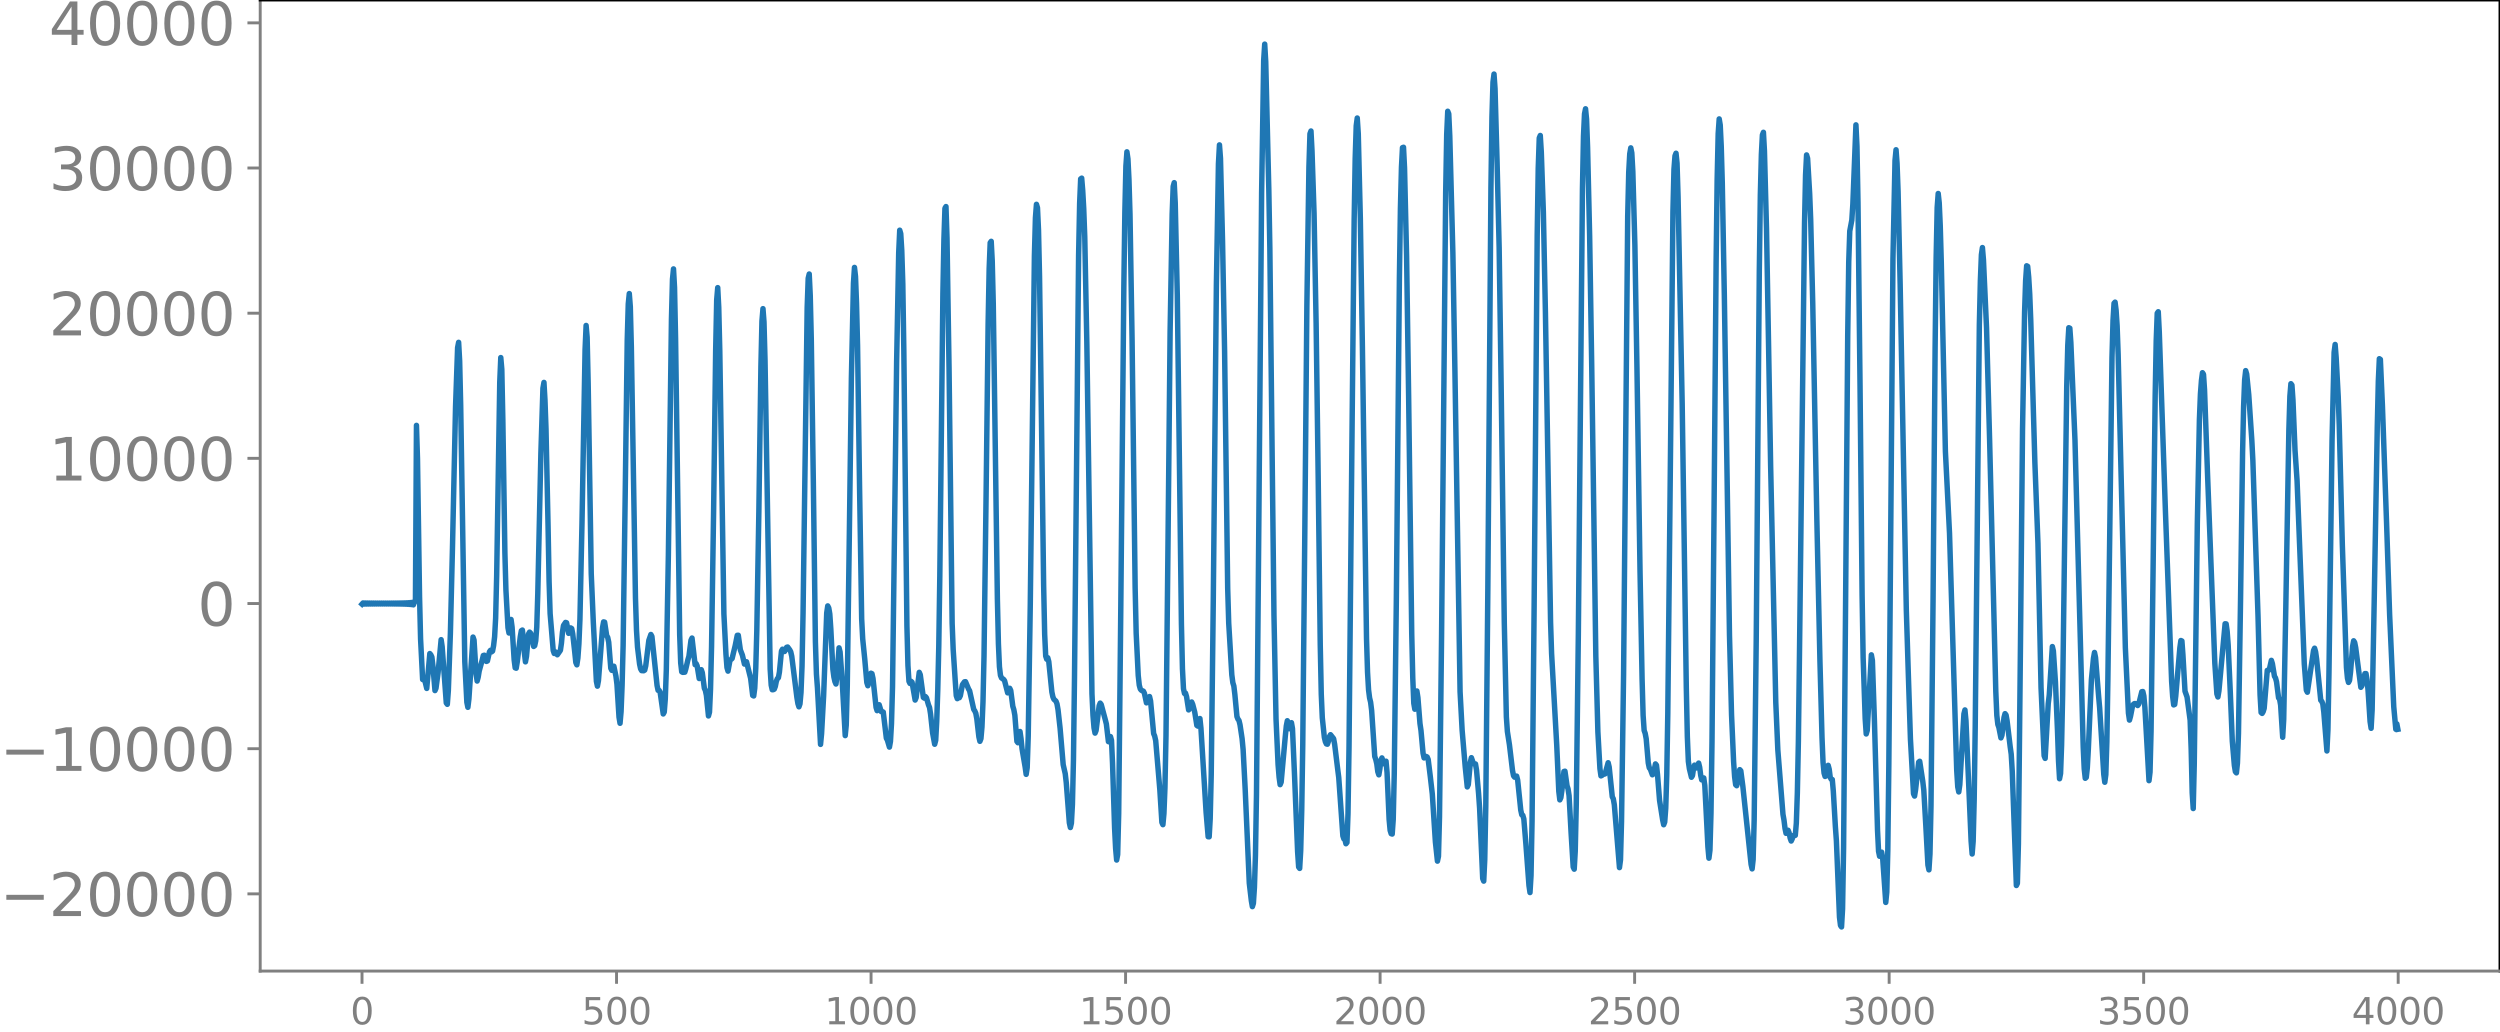<svg xmlns="http://www.w3.org/2000/svg" xmlns:xlink="http://www.w3.org/1999/xlink" width="913.477" height="377.053" viewBox="0 0 685.107 282.79"><defs><style>*{stroke-linejoin:round;stroke-linecap:butt}</style></defs><g id="figure_1"><path id="patch_1" d="M0 282.79h685.107V0H0v282.79z" style="fill:none"/><g id="axes_1"><path id="patch_2" d="M71.308 266.112h613.8V0h-613.8v266.112z" style="fill:none"/><g id="matplotlib.axis_1"><g id="xtick_1"><g id="line2d_1"><defs><path id="m91b2fc8471" d="M0 0v3.5" style="stroke:gray;stroke-width:.8"/></defs><use xlink:href="#m91b2fc8471" x="99.207" y="266.112" style="fill:gray;stroke:gray;stroke-width:.8"/></g><g id="text_1" style="fill:gray" transform="matrix(.1 0 0 -.1 96.026 280.71)"><defs><path id="DejaVuSans-30" d="M2034 4250q-487 0-733-480-245-479-245-1442 0-959 245-1439 246-480 733-480 491 0 736 480 246 480 246 1439 0 963-246 1442-245 480-736 480zm0 500q785 0 1199-621 414-620 414-1801 0-1178-414-1799Q2819-91 2034-91q-784 0-1198 620-414 621-414 1799 0 1181 414 1801 414 621 1198 621z" transform="scale(.016)"/></defs><use xlink:href="#DejaVuSans-30"/></g></g><g id="xtick_2"><use xlink:href="#m91b2fc8471" id="line2d_2" x="168.958" y="266.112" style="fill:gray;stroke:gray;stroke-width:.8"/><g id="text_2" style="fill:gray" transform="matrix(.1 0 0 -.1 159.414 280.71)"><defs><path id="DejaVuSans-35" d="M691 4666h2478v-532H1269V2991q137 47 274 70 138 23 276 23 781 0 1237-428 457-428 457-1159 0-753-469-1171Q2575-91 1722-91q-294 0-599 50Q819 9 494 109v635q281-153 581-228t634-75q541 0 856 284 316 284 316 772 0 487-316 771-315 285-856 285-253 0-505-56-251-56-513-175v2344z" transform="scale(.016)"/></defs><use xlink:href="#DejaVuSans-35"/><use xlink:href="#DejaVuSans-30" x="63.623"/><use xlink:href="#DejaVuSans-30" x="127.246"/></g></g><g id="xtick_3"><use xlink:href="#m91b2fc8471" id="line2d_3" x="238.708" y="266.112" style="fill:gray;stroke:gray;stroke-width:.8"/><g id="text_3" style="fill:gray" transform="matrix(.1 0 0 -.1 225.982 280.71)"><defs><path id="DejaVuSans-31" d="M794 531h1031v3560L703 3866v575l1116 225h631V531h1031V0H794v531z" transform="scale(.016)"/></defs><use xlink:href="#DejaVuSans-31"/><use xlink:href="#DejaVuSans-30" x="63.623"/><use xlink:href="#DejaVuSans-30" x="127.246"/><use xlink:href="#DejaVuSans-30" x="190.869"/></g></g><g id="xtick_4"><use xlink:href="#m91b2fc8471" id="line2d_4" x="308.457" y="266.112" style="fill:gray;stroke:gray;stroke-width:.8"/><g id="text_4" style="fill:gray" transform="matrix(.1 0 0 -.1 295.733 280.71)"><use xlink:href="#DejaVuSans-31"/><use xlink:href="#DejaVuSans-35" x="63.623"/><use xlink:href="#DejaVuSans-30" x="127.246"/><use xlink:href="#DejaVuSans-30" x="190.869"/></g></g><g id="xtick_5"><use xlink:href="#m91b2fc8471" id="line2d_5" x="378.207" y="266.112" style="fill:gray;stroke:gray;stroke-width:.8"/><g id="text_5" style="fill:gray" transform="matrix(.1 0 0 -.1 365.483 280.71)"><defs><path id="DejaVuSans-32" d="M1228 531h2203V0H469v531q359 372 979 998 621 627 780 809 303 340 423 576 121 236 121 464 0 372-261 606-261 235-680 235-297 0-627-103-329-103-704-313v638q381 153 712 231 332 78 607 78 725 0 1156-363 431-362 431-968 0-288-108-546-107-257-392-607-78-91-497-524-418-433-1181-1211z" transform="scale(.016)"/></defs><use xlink:href="#DejaVuSans-32"/><use xlink:href="#DejaVuSans-30" x="63.623"/><use xlink:href="#DejaVuSans-30" x="127.246"/><use xlink:href="#DejaVuSans-30" x="190.869"/></g></g><g id="xtick_6"><use xlink:href="#m91b2fc8471" id="line2d_6" x="447.957" y="266.112" style="fill:gray;stroke:gray;stroke-width:.8"/><g id="text_6" style="fill:gray" transform="matrix(.1 0 0 -.1 435.233 280.71)"><use xlink:href="#DejaVuSans-32"/><use xlink:href="#DejaVuSans-35" x="63.623"/><use xlink:href="#DejaVuSans-30" x="127.246"/><use xlink:href="#DejaVuSans-30" x="190.869"/></g></g><g id="xtick_7"><use xlink:href="#m91b2fc8471" id="line2d_7" x="517.707" y="266.112" style="fill:gray;stroke:gray;stroke-width:.8"/><g id="text_7" style="fill:gray" transform="matrix(.1 0 0 -.1 504.983 280.71)"><defs><path id="DejaVuSans-33" d="M2597 2516q453-97 707-404 255-306 255-756 0-690-475-1069Q2609-91 1734-91q-293 0-604 58T488 141v609q262-153 574-231 313-78 654-78 593 0 904 234t311 681q0 413-289 645-289 233-804 233h-544v519h569q465 0 712 186t247 536q0 359-255 551-254 193-729 193-260 0-557-57-297-56-653-174v562q360 100 674 150t592 50q719 0 1137-327 419-326 419-882 0-388-222-655t-631-370z" transform="scale(.016)"/></defs><use xlink:href="#DejaVuSans-33"/><use xlink:href="#DejaVuSans-30" x="63.623"/><use xlink:href="#DejaVuSans-30" x="127.246"/><use xlink:href="#DejaVuSans-30" x="190.869"/></g></g><g id="xtick_8"><use xlink:href="#m91b2fc8471" id="line2d_8" x="587.457" y="266.112" style="fill:gray;stroke:gray;stroke-width:.8"/><g id="text_8" style="fill:gray" transform="matrix(.1 0 0 -.1 574.732 280.71)"><use xlink:href="#DejaVuSans-33"/><use xlink:href="#DejaVuSans-35" x="63.623"/><use xlink:href="#DejaVuSans-30" x="127.246"/><use xlink:href="#DejaVuSans-30" x="190.869"/></g></g><g id="xtick_9"><use xlink:href="#m91b2fc8471" id="line2d_9" x="657.207" y="266.112" style="fill:gray;stroke:gray;stroke-width:.8"/><g id="text_9" style="fill:gray" transform="matrix(.1 0 0 -.1 644.482 280.71)"><defs><path id="DejaVuSans-34" d="M2419 4116 825 1625h1594v2491zm-166 550h794V1625h666v-525h-666V0h-628v1100H313v609l1940 2957z" transform="scale(.016)"/></defs><use xlink:href="#DejaVuSans-34"/><use xlink:href="#DejaVuSans-30" x="63.623"/><use xlink:href="#DejaVuSans-30" x="127.246"/><use xlink:href="#DejaVuSans-30" x="190.869"/></g></g></g><g id="matplotlib.axis_2"><g id="ytick_1"><g id="line2d_10"><defs><path id="m3c988e8e99" d="M0 0h-3.5" style="stroke:gray;stroke-width:.8"/></defs><use xlink:href="#m3c988e8e99" x="71.308" y="244.959" style="fill:gray;stroke:gray;stroke-width:.8"/></g><g id="text_10" style="fill:gray" transform="matrix(.16 0 0 -.16 0 251.038)"><defs><path id="DejaVuSans-2212" d="M678 2272h4006v-531H678v531z" transform="scale(.016)"/></defs><use xlink:href="#DejaVuSans-2212"/><use xlink:href="#DejaVuSans-32" x="83.789"/><use xlink:href="#DejaVuSans-30" x="147.412"/><use xlink:href="#DejaVuSans-30" x="211.035"/><use xlink:href="#DejaVuSans-30" x="274.658"/><use xlink:href="#DejaVuSans-30" x="338.281"/></g></g><g id="ytick_2"><use xlink:href="#m3c988e8e99" id="line2d_11" x="71.308" y="205.176" style="fill:gray;stroke:gray;stroke-width:.8"/><g id="text_11" style="fill:gray" transform="matrix(.16 0 0 -.16 0 211.255)"><use xlink:href="#DejaVuSans-2212"/><use xlink:href="#DejaVuSans-31" x="83.789"/><use xlink:href="#DejaVuSans-30" x="147.412"/><use xlink:href="#DejaVuSans-30" x="211.035"/><use xlink:href="#DejaVuSans-30" x="274.658"/><use xlink:href="#DejaVuSans-30" x="338.281"/></g></g><g id="ytick_3"><use xlink:href="#m3c988e8e99" id="line2d_12" x="71.308" y="165.393" style="fill:gray;stroke:gray;stroke-width:.8"/><use xlink:href="#DejaVuSans-30" id="text_12" style="fill:gray" transform="matrix(.16 0 0 -.16 54.127 171.471)"/></g><g id="ytick_4"><use xlink:href="#m3c988e8e99" id="line2d_13" x="71.308" y="125.61" style="fill:gray;stroke:gray;stroke-width:.8"/><g id="text_13" style="fill:gray" transform="matrix(.16 0 0 -.16 13.408 131.688)"><use xlink:href="#DejaVuSans-31"/><use xlink:href="#DejaVuSans-30" x="63.623"/><use xlink:href="#DejaVuSans-30" x="127.246"/><use xlink:href="#DejaVuSans-30" x="190.869"/><use xlink:href="#DejaVuSans-30" x="254.492"/></g></g><g id="ytick_5"><use xlink:href="#m3c988e8e99" id="line2d_14" x="71.308" y="85.827" style="fill:gray;stroke:gray;stroke-width:.8"/><g id="text_14" style="fill:gray" transform="matrix(.16 0 0 -.16 13.408 91.905)"><use xlink:href="#DejaVuSans-32"/><use xlink:href="#DejaVuSans-30" x="63.623"/><use xlink:href="#DejaVuSans-30" x="127.246"/><use xlink:href="#DejaVuSans-30" x="190.869"/><use xlink:href="#DejaVuSans-30" x="254.492"/></g></g><g id="ytick_6"><use xlink:href="#m3c988e8e99" id="line2d_15" x="71.308" y="46.044" style="fill:gray;stroke:gray;stroke-width:.8"/><g id="text_15" style="fill:gray" transform="matrix(.16 0 0 -.16 13.408 52.122)"><use xlink:href="#DejaVuSans-33"/><use xlink:href="#DejaVuSans-30" x="63.623"/><use xlink:href="#DejaVuSans-30" x="127.246"/><use xlink:href="#DejaVuSans-30" x="190.869"/><use xlink:href="#DejaVuSans-30" x="254.492"/></g></g><g id="ytick_7"><use xlink:href="#m3c988e8e99" id="line2d_16" x="71.308" y="6.26" style="fill:gray;stroke:gray;stroke-width:.8"/><g id="text_16" style="fill:gray" transform="matrix(.16 0 0 -.16 13.408 12.34)"><use xlink:href="#DejaVuSans-34"/><use xlink:href="#DejaVuSans-30" x="63.623"/><use xlink:href="#DejaVuSans-30" x="127.246"/><use xlink:href="#DejaVuSans-30" x="190.869"/><use xlink:href="#DejaVuSans-30" x="254.492"/></g></g></g><path id="line2d_17" d="m99.207 165.554.282-.317.282.307.282-.298.282.29.282-.282.282.275.282-.27.282.264.282-.258.282.253.282-.25.282.247.282-.243.282.24.282-.238.282.236.282-.234.282.233.282-.232.282.23.282-.23.282.23.282-.23.282.231.282-.231.281.232.282-.234.282.236.282-.238.282.24.282-.243.282.248.282-.253.282.258.282-.264.282.27.282-.277.282.287.282-.298.282.31.282-.324.282.34.282-.36.282.384.282-.412.282.446.282-.489.282.543.282-.61.282.684.281-.698.282-.265.282-48.22.282 9.115.564 37.747.282 11.664.564 11.114.282.131.282-.021.564 2.337.846-9.553.282.351.282.61.282 2.437.564 6.743.282-.647.564-4.215.845-9.088.282 1.935 1.128 15.396.282.385.282-3.754.564-15.809.564-23.093.846-38.912.564-16.164.282-1.466.282 5.121.282 12.053 1.128 70.35.563 11.1.282 1.395.282-2.296 1.128-16.95.282.824.564 9.261.282 1.962.282-1.041.282-1.7.846-3.064.282-1.195.282-.076.564 1.696.282-.127.564-2.525.282-.387.282.429.281-.228.282-1.463.282-2.428.282-5.136.282-11.597.846-53.077.282-6.723.282 3.213.282 13.665.564 36.615.282 10.166.564 10.374.282 1.446.564-3.707.282 2.1.564 8.962.282 2.182.282.109.282-1.698.845-6.98.282-1.586.282-.193.282 2.345.282 4.016.282 2.35.282-1.493.564-6.152.282-.497.282.268.282.783.564 2.872.282-.22.282-1.342.282-3.715.282-9.24.846-38.375.564-17.864.282-1.596.281 4.878.282 7.94.564 26.58.282 15.163.282 8.787.846 10.122.282.809.282-.445.564.803.846-1.22.282-1.952.282-3.047.282-1.806.564-.843.282.096.564 2.893.282-.38.281-1.103.282.176.282 1.462.564 5.122.282 2.72.282.635.282-1.866.282-3.888.282-6.726.564-26.343.846-47.6.282-6.576.282 3.22.282 12.56.846 52.253.564 13.258.846 16.22.281 1.335.282-1.503 1.128-14.588.282-1.522.282.072.564 3.694.282.47.282 1.345.564 7.132.282.563.282-1.084.282-.042.564 2.71.282 2.236.564 9.005.282 1.684.282-3.188.282-7.161.281-10.943.564-40.77.564-42.993.282-9.87.282-2.83.282 3.629.282 10.968 1.128 68.767.282 8.875.282 4.645.564 4.634.282 1.311.282.496.564.032.282-.18.282-1.178.846-6.956.563-1.621.282.527 1.41 13.438.282 1.334.282.013.282.492.846 5.97.282-.506.282-3.563.282-7.978.564-31.404.846-64.83.282-10.858.282-2.817.282 5.099.281 13.691 1.128 81.426.282 7.785.282 2.408.282.152.564-.05.282-.928.564-2.465.282-.955.564-4.403.282-.6.846 7.3.282-.304.282.618.564 3.478.563-2.423.282.823.564 4.274.282.59.282 1.361.564 5.625.282-1.03.282-6.316.282-11.566.564-37.19.564-44.222.282-13.695.282-3.353.282 5.412.282 11.746 1.128 72.247.564 11.051.282 3.668.281.966.564-3.08.282-.11.282-.28.846-3.519.564-2.817.282-.026.564 4 .564 1.469.564 2.435.282-.454.282-.186 1.128 4.558.564 4.669.281.144.282-2.114.282-5.58.282-10.128.564-32.654.564-39.963.282-12.286.282-3.405.282 3.665.282 10.482 1.41 84.612.282 4.415.282 1.25.282-.003.282-.16.282-.744.282-1.403.282-.74.282-.235.281-1.539.564-5.777.282-.502.282.577.282.05.564-1.14.282-.086.564.769.282.53.282 1.229 1.41 11.283.282 1.698.282.878.282-.805.282-3.143.282-7.228.282-14.539 1.127-83.742.282-7.978.282-1.169.282 5.964.282 11.78.564 39.386.564 43.65.282 8.856.282 3.76.846 15.508.282-2.921.564-10.396.846-22.7.282-1.934.282.563.282 1.655.282 4.112.563 11.032.282 2.128.282 1.26.282.653.282-2.189.564-7.719.282 1.117.564 7.655.846 15.276.282-2.869.282-10.714.564-41.353.564-43.153.564-25.855.282-4.356.282 2.462.282 7.4.282 11.497.563 39.713.564 35.242.282 5.47.564 5.568.564 6.395.282.89.282-.776.564-2.659.282.125.282 1.283.564 5.285.282 2.676.282.891.564-1.622.564 1.872.282-.004.282.147.845 7.164.282.512.564 1.923.282-1.567.282-4.866.282-10.071.564-43.86.564-45.4.564-29.678.282-6.213.282.959.282 4.625.282 9.014.282 18.38.846 75.494.282 10.826.282 4.335.281.576.282-.59.282.245.846 4.896.282-.685.846-6.909.282.663.846 6.22.282.193.282-.439.282.333.564 1.96.282.692.282 1.8.564 5.186.564 3.098.282-1.081.281-5.174.282-8.506.282-12.12.282-19.094.846-77.579.282-14.824.282-8.51.282-.457.282 8.623.564 35.847.846 69.725.282 7.163.564 8.586.282 4.083.282.824.282-.342.282.085.282-.569.563-2.997.564-.787.282-.038.846 2.026.282.472 1.128 5.098.282.405.282.643.282 1.54.564 4.933.282 1.222.282-.727.282-3.204.282-6.876.282-12.573.564-43.653.563-47.562.282-14.913.282-7.121.282-.39.282 5.399.282 11.627.564 40.211.564 40.837.282 12.194.282 6.31.282 2.37.282.696.564.397.282.38.846 3.314.282-.445.282-.803.282.607.564 4.323.282.926.281 1.543.564 7.161.282.362.282-2.175.282-.903.282 1.957.282 2.794.846 4.959.282 2.03.282-1.845.282-8.496.564-36.218 1.128-95.54.282-10.393.282-3.717.282.95.282 6.098.282 12.662.563 41.817.564 42.984.282 13.346.282 5.936.282.871.282-.41.282 1.06.846 8.338.282 1.337.282.657.564.511.282.748.282 1.613.564 5.063.846 9.97.564 2.482.282 2.486.845 10.97.282 1.294.282-1.218.282-5.16.282-12.155.282-22.29 1.128-116.027.282-14.185.282-6.704.282-.216.282 3.374.282 5.06.282 7.684.564 28.93 1.41 96.284.281 5.915.282 3.397.282 1.436.282-.714.846-6.784.282-.717.282.37 1.128 4.221.282 1.128.564 4.832.282.08.282-1.46.282 1.031.282 6.293.564 17.728.282 5.606.282 3.17.282-1.491.281-11.206.564-55.342.846-89.058.282-20.594.282-12.454.282-3.935.282 1.953.282 5.734.282 9.475.564 33.985.846 68.341.282 12.445.564 11.579.282 2.64.282 1.042.282.365.564.242.282.57.563 2.634.282-.17.282-1.096.282-.46.282 1.197.846 8.96.282.675.282 1.26 1.128 13.402.564 8.996.282.619.282-3.055.282-7.15.282-14.104.564-54.01.564-56.758.563-32.24.282-7.602.282-1.018.282 5.61.564 25.328.564 44.503.564 45.482.282 12.283.282 5.48.282 1.296.282-.085.282.944.564 3.646.282-.408.282-1.27.282-.487.282.662.564 2.184.563 3.563.282.198.282-1.472.282-.603.282 2.665 1.41 23.008.564 6.716.282.02.282-4.98.282-12.035.564-47.922.846-86.25.564-33.269.282-5.159.282 3.705.564 22.726.563 30.21.846 64.877.282 9.557.846 14.136.282 2.163.282.93.282 2.359.564 6 .282.708.282.371.282 1.183.564 3.775.282 2.977.564 10.834 1.127 25.787.564 4.841.282 1.61.282-.91.282-4.343.282-8.76.282-16.69.564-64.98.846-100.095.564-36.149.282-4.435.282 4.836.846 35.14.282 15.987.564 50.687.564 49.87.563 28.417.564 12.51.282 3.466.282 2.022.282-.69 1.128-12.517.282-2.884.282-1.424.564 2.188.282-.577.282-1.08.282 1.61.564 12.832.846 20.957.282 4.152.282.385.282-4.85.281-10.94.282-18.043.564-58.263.564-62.113.564-38.03.282-9.084.282-.755.282 5.443.564 17.17.564 30.294.564 41.893.564 45.955.282 13.601.282 6.445.564 5.382.282 1.193.282.59.281.075.282-.816.282-1.308.282-.48.846 1.079.282 1.526.846 6.905.282 2.222.564 7.96.564 8.036.282.837.282.143.282 1.172.282-.333.282-7.872.282-18.314.846-88.41.563-56.086.282-16.804.282-8.922.282-2.136.282 4.312.564 23.203.564 35.069 1.128 80.02.282 9.264.282 4.852.282 2.206.282 1.172.282 2.279.846 12.571.282.828.282 1.192.282 2.18.282.847.281-1.644.282-2.335.282-.658.564 1.617.282-.578.282-.14.282 3.13.564 12.827.282 3.019.282.894.282.095.282-3.989.282-12.399.564-47.253.846-88.73.282-19.194.282-11.164.282-5.369.282-.108.282 5.68.563 24.145.564 38.812.846 64.722.282 12.04.282 6.98.282 1.618.564-4.993.282 1.79.564 7.103.282 1.935.564 6.203.282 1.308.564-.402.282.153.282.68.564 4.559.563 4.9.846 13.115.564 5.282.282-1.324.282-10.747.564-49.393 1.128-121.791.282-15.928.282-6.315.282.703.282 6.163.846 31.966.564 32.533 1.41 87.731.563 10.511.846 10.031.564 5.52.282-.631.564-6.146.282-1.234.564 1.628.564.09.282 1.7.564 6.438.282 4.043.846 19.228.281.697.282-5.902.282-14.563.564-59.75.846-109.742.282-19.502.282-9.476.282-2.229.282 3.99.564 20.315.564 23.264.564 39.095.846 63.77.564 25.728.282 4.009.564 3.64.845 7.08.282 1.412.282.372.282-.275.282-.009.282 1.082.564 5.457.282 2.773.282 1.282.282.149.282.98.564 6.893.846 11.383.282 1.906.282-4.662.282-14.888.564-58.383.845-102.191.282-18.373.282-8.282.282-.688.282 4.556.564 16.4.564 27.585 1.41 84.827.282 8.613 1.41 25.12.564 12.64.282 2.331.282-.612.282-1.964.563-5.2.282-.08.564 3.985.282.86.282 1.862.564 10.383.564 9.177.282.582.282-4.982.282-12.783.564-46.45 1.128-122.338.282-14.31.282-6.11.282-1.402.282 2.847.282 7.728.563 24.301.564 35.235 1.128 79.808.564 20.824.564 10.084.282 1.984.282-.14.282-.49.282.173.282-.095.846-3.054.282 1.184.846 8.154.282.548.281 1.626 1.41 17.23.282-2.098.282-10.468.564-40.39 1.128-125.557.282-12.031.282-5.077.282-1.618.282 1.392.282 5.09.564 20.312.564 33.499.846 55.911.563 29.401.282 9.923.282 4.122.282.788.282 1.495.564 6.613.282 1.371.282.318.564 1.565.282-.243.564-2.734.282.364.282 2.57.564 7.071.846 5.352.282 1.31.282-.733.282-3.81.281-9.058.282-16.83.564-53.987.846-83.655.282-11.54.282-3.681.282-.726.282 2.748.282 9.197 1.128 56.718 1.128 77.798.282 13.367.282 6.843.282 2.004.564 2.33.281-.445.282-1.87.282-1.009.564.776.564-1.329.282 1.15.282 2.212.282 1.23.564-.524.282 2.07.564 11.05.282 5.755.282 3.113.282-2.18.282-10.085.282-19.682.564-63.753.564-67.68.282-22.64.282-12.516.281-4.055.282 1.687.282 5.9.282 9.898.564 31.034 1.41 92.938.564 21.87.564 12.798.282 4.199.282 2.14.282.268.282-1.103.564-3.303.282.315.564 4.275 2.255 21.368.282 1.235.282-2.556.282-10.86.564-49.357.846-101.29.282-20.726.282-11.004.282-5.337.282-.721.282 5.126.564 21.312.564 31.934.564 32.899 1.41 64.918.563 13.051 1.41 17.68.282 1.575.282 2.278.282 1.34.282-.314.282-.526.282.698.282 1.449.282.797.282-.604.282-.91.282.056.282-.094.282-3.35.281-8.292.282-14.079.282-22.238L494.516 61.2l.282-13.211.282-5.53.282.948.564 9.651.282 7.142.564 22.959 1.128 59.431.846 38.714.564 20.839.282 6.762.281 2.95.282.922.282-.156.564-2.887.282 1.077.282 2.225.282.52.282.065.282 3.195.564 9.668.282 3.936.846 20.92.282 2.286.282.391.282-4.925.282-16.755.564-69.13.564-71.174.282-20.253.282-8.46.563-2.99.282-4.372.846-21.741.282 5.855.282 15.39.564 50.401.564 57.315.282 16.989.564 16.795.282 4.173.282-.975 1.128-20.705.282 1.528.564 16.678.845 29.895.282 5.739.282 1.36.282-.756.282-.37.282 1.615.846 12.159.282-2.822.282-11.364.282-23.538 1.128-138.662.564-26.916.282-2.956.282 3.795.282 7.731.564 25.265 1.691 89.402.564 17.969.564 17.371.846 14.957.282.62.282-1.743.846-7.552.282-.235.846 5.513.282 2.453.564 9.93.564 10.528.281 1.33.282-4.386.282-13.2.564-56.35.564-69.245.282-24.608.282-13.708.282-3.85.282 2.58.282 6.337.282 9.869 1.128 51.898 1.128 22.431 1.973 64.963.282 4.528.282 1.385.282-1.972 1.128-19.41.282-1.084.282 2.96 1.41 32.98.282 3.534.282-3.505.282-11.464.282-19.956 1.128-110.112.282-12.077.281-7.11.282-1.958.282 3.338.846 18.628.846 30.854 1.692 68.805.282 6.578.282 2.475.282.808.564 2.878.282-.752.564-4.848.282-1.04.282.374.281 1.62.846 7.072.282 2.03.282 4.685 1.128 31.31.282-.582.282-10.755.564-54.887.564-58.768.564-32.187.282-8.55.282-4.092.282.156.282 2.958.282 4.64.282 7.149 1.127 38.948.846 22.191.846 39.563.846 18.674.282.71.846-14.983.282-2.385.846-13.271.282 1.195.564 8.52.564 13.37.282 8.264.281 4.869.282-1.453.282-7.829.282-13.633.564-43.114.564-41.712.282-11.07.282-4.783.282.13.282 3.928 1.128 26.706 2.256 84.097.282 6.04.281 2.569.282-.26.282-2.607.282-5.096.846-19.127.564-5.81.282-1.58.282 1.387.846 10.61.282 3.183 1.128 18.21.282 2.174.282-2.08.282-8.873.282-17.046 1.127-88.408.282-10.135.282-4.712.282-.31.282 2.214.282 4.262.282 7.834 1.41 57.463.564 22.933.846 17.91.282 1.918.282-1.025.564-2.875.282-.468.282-.159.282.022.563.515.282-.372.846-3.417.282-.044.282 1.221.282 3.138 1.128 20.062.282-2.353.282-11.14.564-44.979.564-47.024.282-14.99.282-7.613.282-.4.282 5.532 1.691 49.31 1.692 46.469.282 4.107.282 2.325.282-.128.282-2.255 1.128-13.247.282-2.012.282.13.282 3.826.564 9.928.564 1.597.845 6.366.282 7.894.282 11.982.282 4.318.282-11.95.846-66.292.564-28.246.282-7.073.282-3.742.282-2.133.282.435.282 4.213.846 23.741 1.974 51.208.563 8.42.282.85.282-1.672 1.692-18.394.282.034.282 2.05.282 3.81.564 12.578.564 13.707.564 6.65.282 1.703.282.328.282-2.677.282-8.093.564-36.383.563-40.607.282-12.668.282-7.26.282-2.54.282.954.564 5.634.846 12.548.282 5.503 1.41 42.555.564 21.667.282 4.82.282.253.282-.477.282-.918.846-10.393.281.064.282-.274.564-2.538.282.912.564 3.44.282.458.282 1.046.564 4.427.282.348.282 1.62.564 8.825.282-4.868.564-30.197.846-49.047.282-9.34.282-3.437.282.382.282 4.092.563 13.78.564 8.355 1.974 50.205.564 7.19.282.538 1.692-11.428.282-.632.282.99.282 2.01 1.127 11.255.282.306.282.679.282 2.297.846 10.62.282-5.77.282-15.544.846-63.762.564-24.155.282-2.162.282 3.597.564 10.718.282 7.887.846 32.638 1.127 33.682.282 2.966.282 1.122.282-.532.282-2.367.564-6.997.282-1.505.282.444.282 1.431 1.41 10.868.282-.377.846-3.384.282-.003.282 1.637.282 2.873.564 8.673.282 1.814.281-5.111.564-29.69.846-48.022.282-12.298.282-6.163.282.194.564 12.725 1.128 31.95.846 25.313 1.128 25.194.564 6.17.282-1.472.281 1.477h0" clip-path="url(#paede02dd9d)" style="fill:none;stroke:#1f77b4;stroke-width:1.5;stroke-linecap:square"/><path id="patch_3" d="M71.308 266.112V0" style="fill:none;stroke:gray;stroke-width:.8;stroke-linejoin:miter;stroke-linecap:square"/><path id="patch_4" d="M685.107 266.112V0" style="fill:none;stroke:#000;stroke-width:.8;stroke-linejoin:miter;stroke-linecap:square"/><path id="patch_5" d="M71.308 266.112h613.8" style="fill:none;stroke:gray;stroke-width:.8;stroke-linejoin:miter;stroke-linecap:square"/><path id="patch_6" d="M71.308 0h613.8" style="fill:none;stroke:#000;stroke-width:.8;stroke-linejoin:miter;stroke-linecap:square"/></g></g><defs><clipPath id="paede02dd9d"><path d="M71.308 0h613.8v266.112h-613.8z"/></clipPath></defs></svg>
